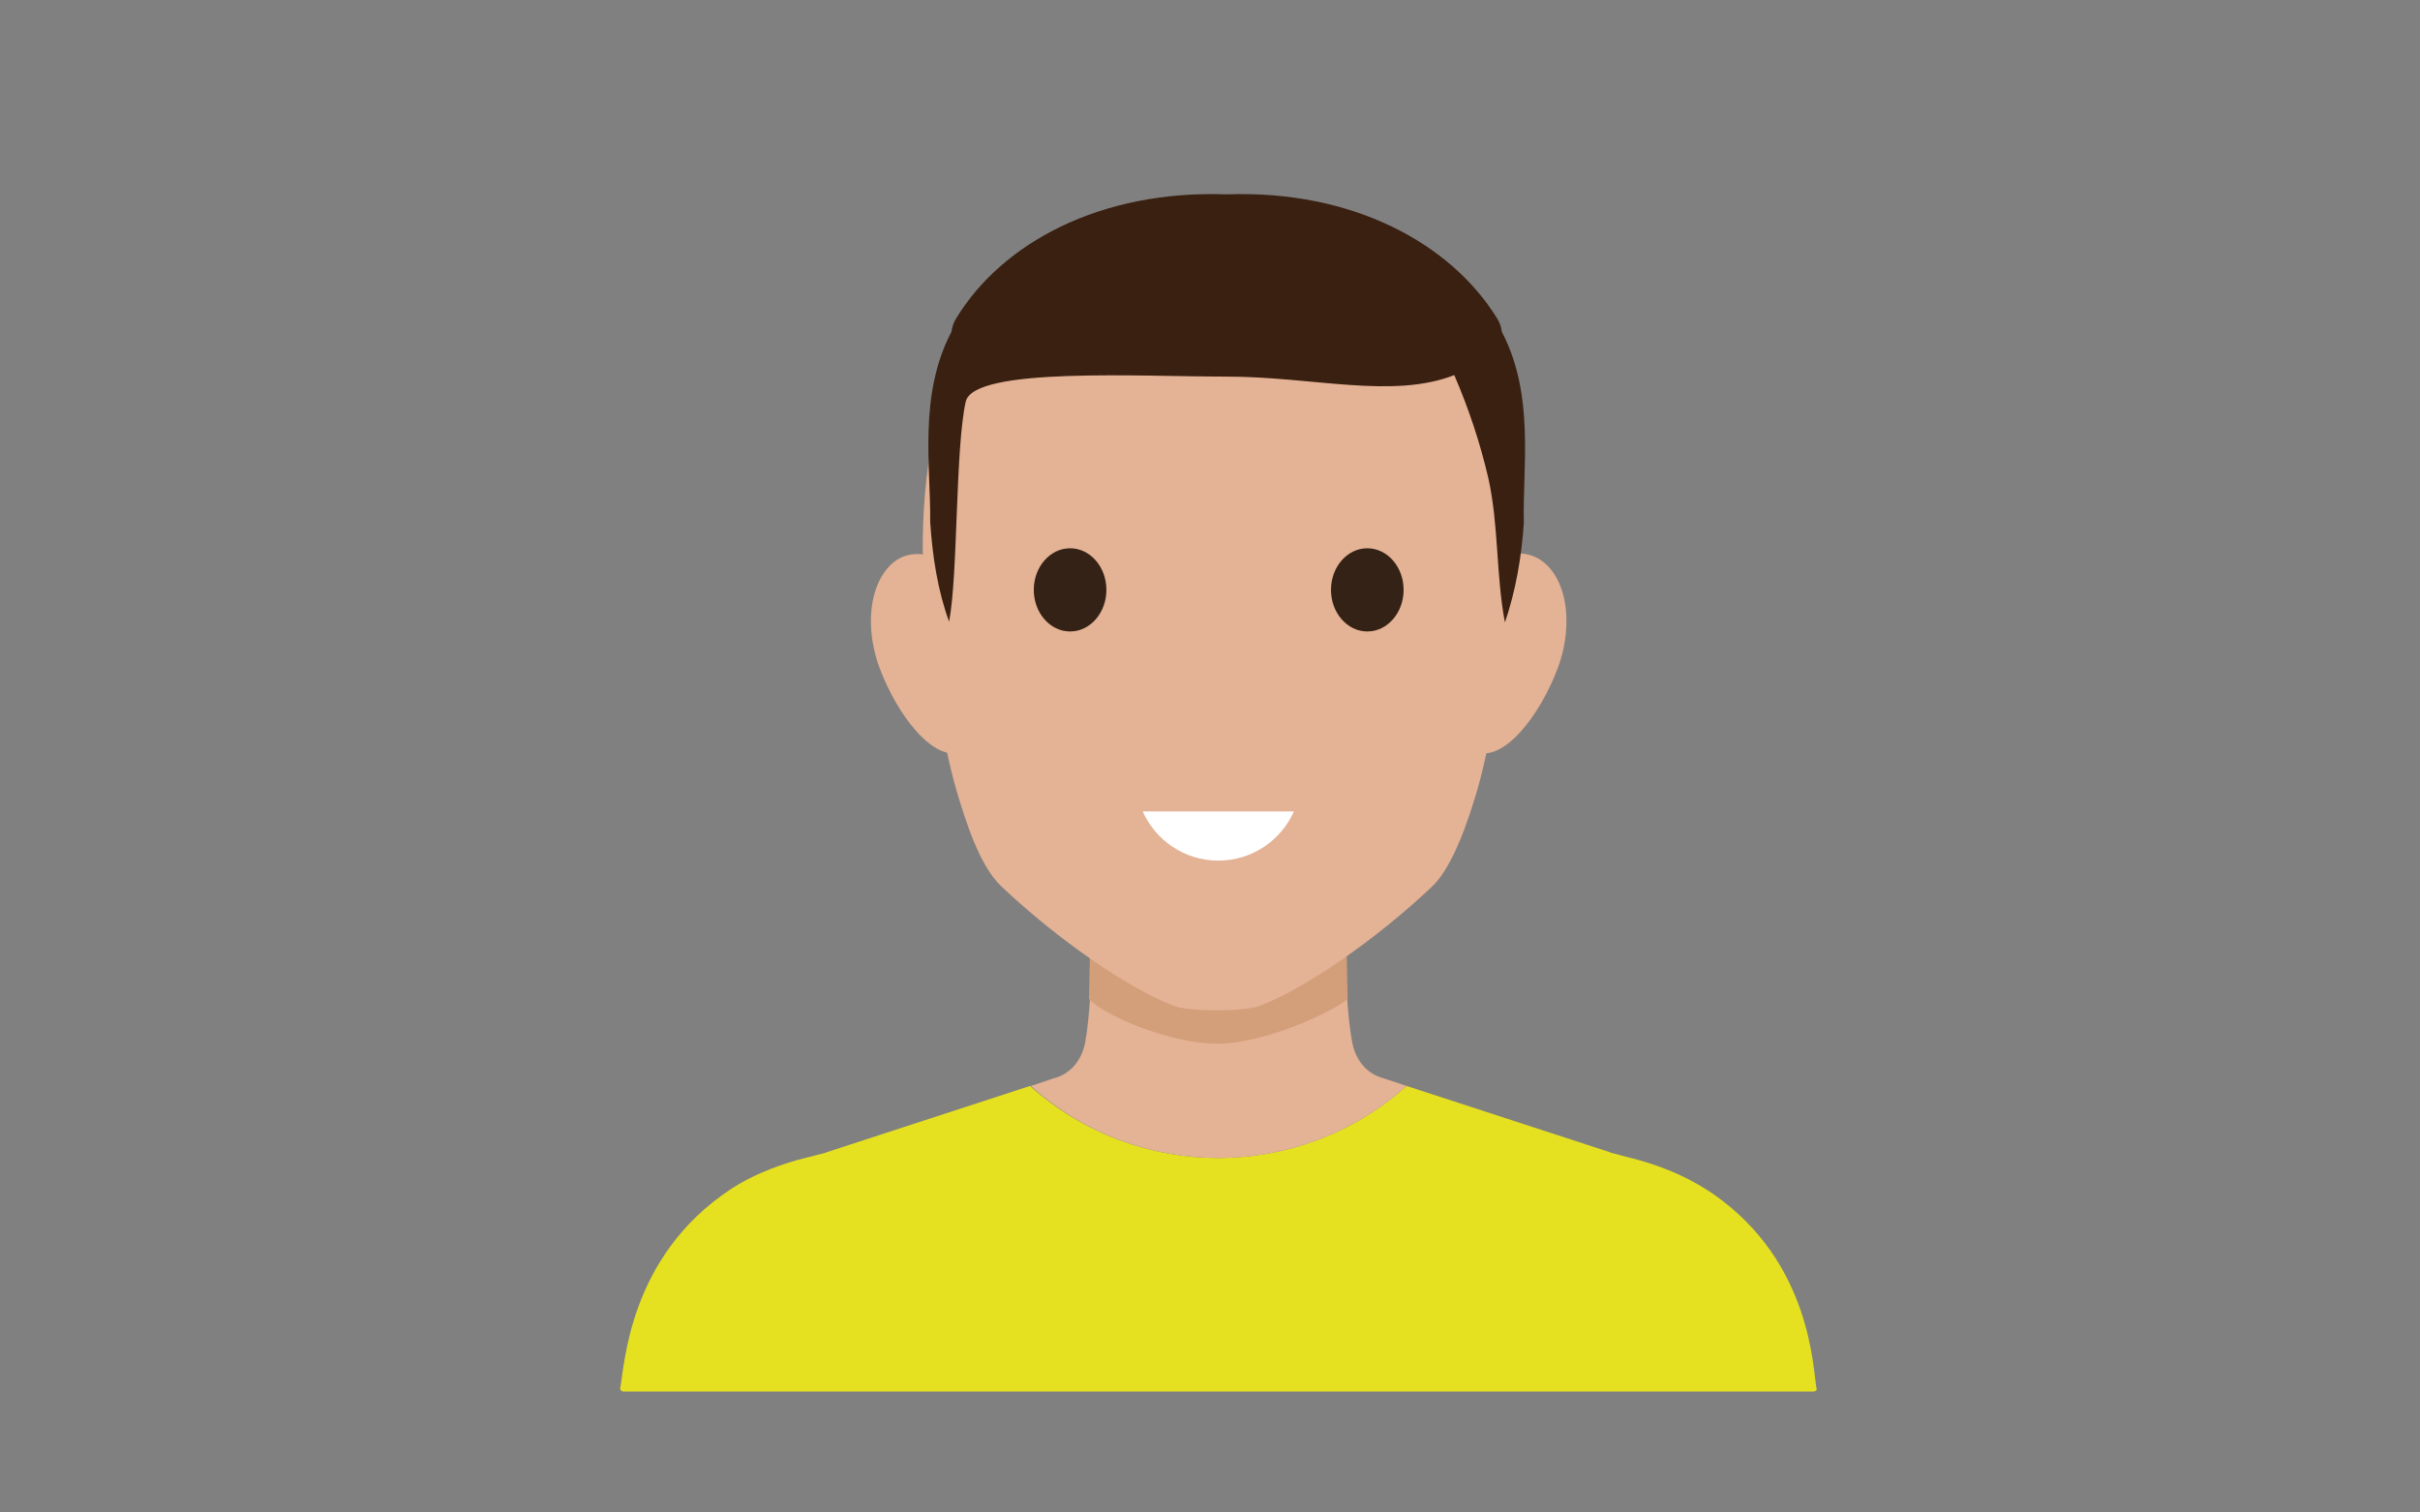 <?xml version="1.0" encoding="utf-8"?>
<!-- Generator: Adobe Illustrator 17.1.0, SVG Export Plug-In . SVG Version: 6.00 Build 0)  -->
<!DOCTYPE svg PUBLIC "-//W3C//DTD SVG 1.1//EN" "http://www.w3.org/Graphics/SVG/1.1/DTD/svg11.dtd">
<svg version="1.1" id="Layer_1" xmlns="http://www.w3.org/2000/svg" xmlns:xlink="http://www.w3.org/1999/xlink" x="0px" y="0px"
 viewBox="137 320 320 200" xml:space="preserve">
<rect x="137" y="320" width="320" height="200" fill="#808080" stroke="none"/>
<g>
	<g>
		<g>
			<path fill="#E6E120" d="M363.7,478c-3-2.1-6.4-3.6-10-4.6l-3.8-1c0,0,0.1,0,0.1,0l-27-8.8h0c-14.2,12.7-35.6,12.7-49.8,0l0,0
				l-27,8.8c0,0,0.1,0,0.1,0l-3.9,1c-3.1,0.9-6.1,2.1-8.7,3.8c-13.7,9-14.1,23.6-14.7,26.4c0,0.2,0.2,0.4,0.4,0.4h78.7h78.7
				c0.3,0,0.5-0.2,0.4-0.4C376.7,500.9,376.5,487,363.7,478z"/>
			<path fill="#E4B295" d="M323,463.6l-3-1c-2.4-0.6-3.8-2.6-4.2-4.8c-1.2-6.2-1.1-21.3-1-24c0-0.2-0.2-0.4-0.4-0.4H313h-29.7h-1.4
				c-0.2,0-0.4,0.2-0.4,0.4c0,2.7,0.2,17.4-1,24c-0.4,2.2-1.8,4.2-4.2,4.8l-3,1l0,0C287.4,476.3,308.8,476.3,323,463.6L323,463.6z"
				/>
		</g>
		<g>
			<g>
				<path fill="#D39E7A" d="M315.2,452.1c-0.1-7-0.4-13.6-0.4-15.4c0-0.3-0.2-0.5-0.4-0.5h-32.6c-0.2,0-0.4,0.2-0.4,0.5
					c0,1.8-0.3,8.4-0.4,15.4c2.3,2.4,11,5.9,16.8,5.9C303.8,458.1,312.7,454.1,315.2,452.1z"/>
			</g>
			<g>
				<path fill="#E4B295" d="M267.4,401.6c2.3,6.2,1,15.8-2.9,17.7c-3.9,1.9-8.9-4.8-11.2-11c-2.3-6.2-1-12.7,2.9-14.6
					C260,392,265.1,395.4,267.4,401.6z"/>
				<path fill="#E4B295" d="M328.9,401.6c-2.3,6.2-1,15.8,2.9,17.7c3.9,1.9,8.9-4.8,11.2-11s1-12.7-2.9-14.6
					S331.2,395.4,328.9,401.6z"/>
			</g>
			<path fill="#E4B295" d="M297.9,348.2c-38.8-1.3-39.3,35.8-38.8,48.1c0.4,8.9,2.5,21.9,4.4,28.3c1.1,3.7,3,9.9,5.9,12.6
				c7.6,7.2,17,13.6,22.8,15.8c1,0.4,3.3,0.6,5.7,0.6c2.4,0,4.7-0.2,5.7-0.6c5.8-2.2,15.2-8.6,22.8-15.8c2.8-2.7,4.8-8.9,5.9-12.6
				c1.9-6.4,4-19.4,4.4-28.3C337.3,384,336.7,346.9,297.9,348.2z"/>
			<g>
				<ellipse fill="#332215" cx="278.5" cy="398" rx="4.8" ry="5.5"/>
				<ellipse fill="#332215" cx="317.8" cy="398" rx="4.8" ry="5.5"/>
			</g>
			<g>
				<g>
					<path fill="#FFFFFF" d="M288.1,427.3c1.7,3.8,5.5,6.5,10,6.5c4.5,0,8.3-2.7,10-6.5H288.1z"/>
				</g>
			</g>
		</g>
	</g>
	<path fill="#392011" d="M335.6,363.9c-0.1-0.7-0.3-1.3-0.7-1.9c-6.1-9.8-19-16.9-35.7-16.3c-16.8-0.6-29.7,6.5-35.7,16.3
		c-0.4,0.6-0.6,1.2-0.7,1.9c-4.4,8.4-2.7,18-2.8,25.1c0.3,4.6,1,9.1,2.5,13.2c1.2-6.3,0.8-22.8,2.2-29.1c1.1-4.6,23.1-3.3,34.5-3.3
		c11.4,0,21.9,3,30.1-0.2c1.9,4.4,3.4,8.9,4.5,13.6c1.4,6.3,1,12.8,2.2,19.1c1.4-4.1,2.2-8.6,2.5-13.2
		C338.3,382,340,372.3,335.6,363.9z"/>
</g>
</svg>
